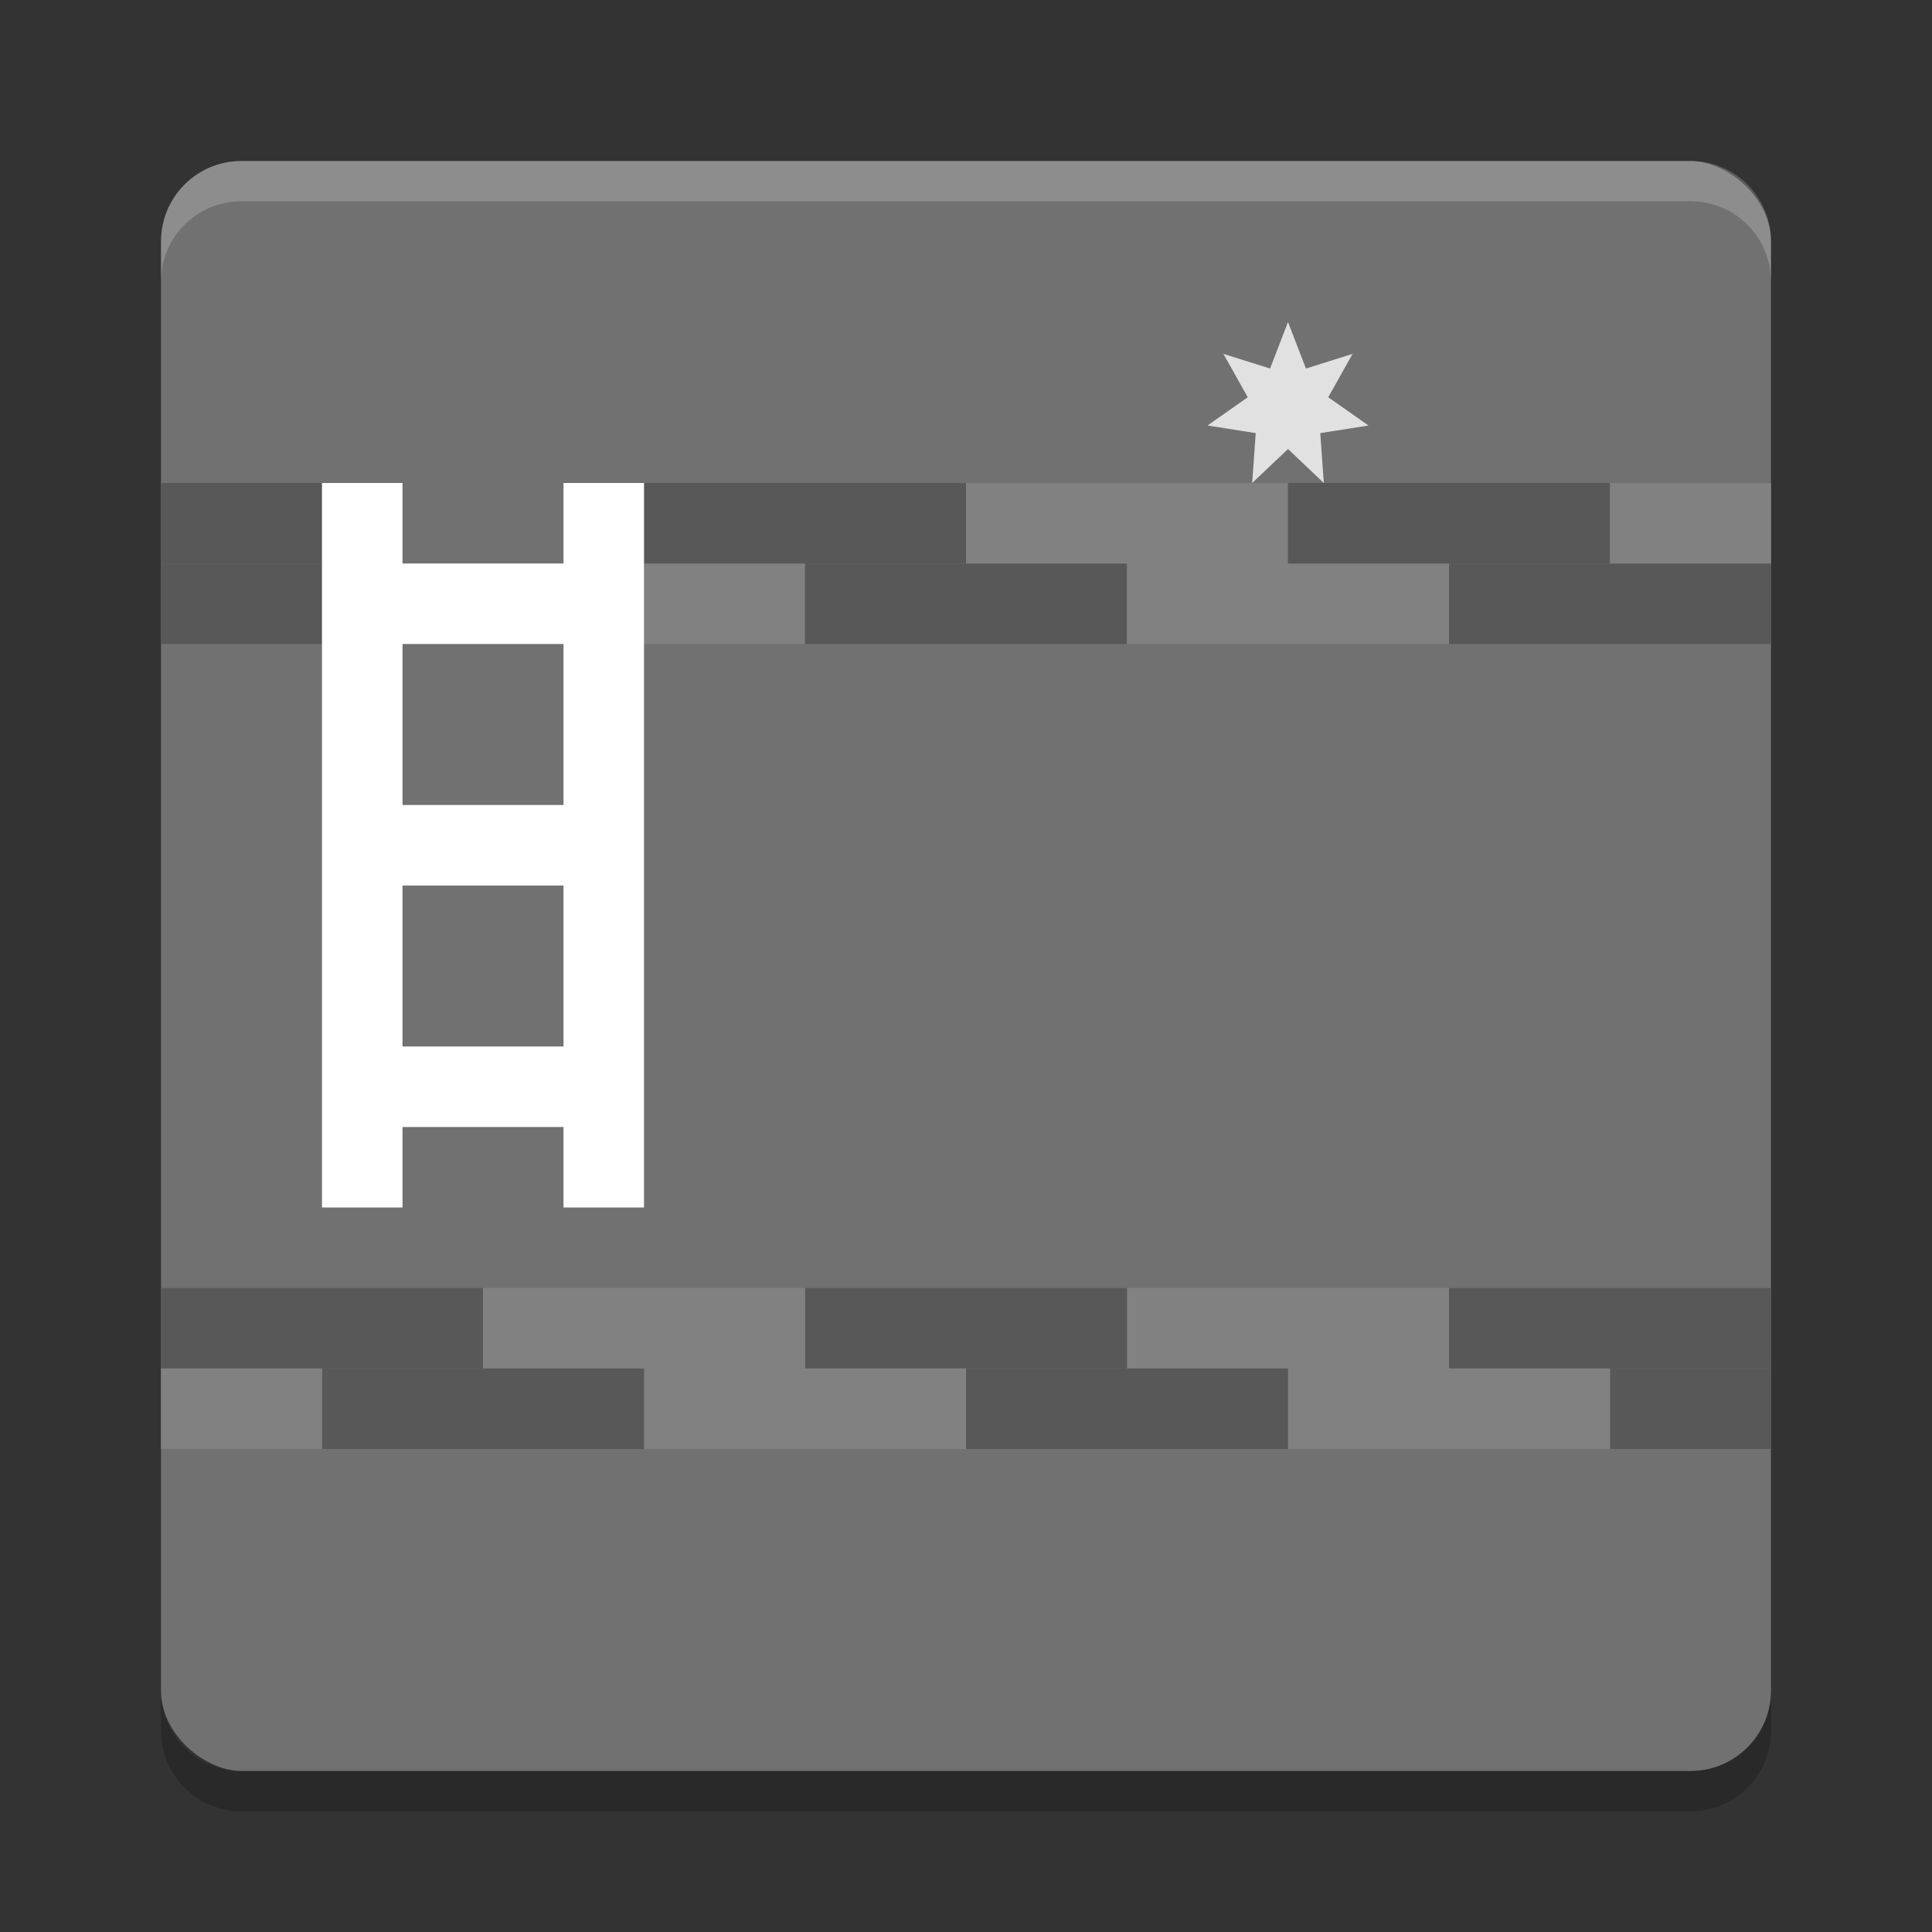 <svg xmlns="http://www.w3.org/2000/svg" width="24" height="24" version="1">
 <rect width="100%" height="100%" fill="#333333" stroke="none"/>
 <g transform="translate(1,1)">
  <rect fill="#717171" width="20" height="20" x="-21" y="-21" rx="1" ry="1" transform="matrix(0,-1,-1,0,0,0)"/>
  <path fill="#fff" opacity=".2" d="m2 1c-0.554 0-1 0.446-1 1v0.5c0-0.554 0.446-1 1-1h18c0.554 0 1 0.446 1 1v-0.5c0-0.554-0.446-1-1-1h-18z"/>
  <path opacity=".2" d="m2 21.5c-0.554 0-1-0.446-1-1v-0.5c0 0.554 0.446 1 1 1h18c0.554 0 1-0.446 1-1v0.5c0 0.554-0.446 1-1 1h-18z"/>
  <path fill="#585858" d="m1 6h2v1h-2z"/>
  <path fill="#818181" d="m7 6h2v1h-2z"/>
  <rect fill="#585858" width="4" height="1" x="9" y="6"/>
  <rect fill="#818181" width="4" height="1" x="13" y="6"/>
  <rect fill="#585858" width="4" height="1" x="17" y="6"/>
  <path fill="#585858" d="m1 5h2v1h-2z"/>
  <rect fill="#585858" width="4" height="1" x="7" y="5"/>
  <rect fill="#818181" width="4" height="1" x="11" y="5"/>
  <rect fill="#585858" width="4" height="1" x="15" y="5"/>
  <path fill="#818181" d="m19 5h2v1h-2z"/>
  <rect fill="#585858" width="4" height="1" x="-21" y="-16" transform="scale(-1)"/>
  <rect fill="#818181" width="4" height="1" x="-17" y="-16" transform="scale(-1)"/>
  <rect fill="#585858" width="4" height="1" x="-13" y="-16" transform="scale(-1)"/>
  <rect fill="#818181" width="4" height="1" x="-9" y="-16" transform="scale(-1)"/>
  <rect fill="#585858" width="4" height="1" x="-5" y="-16" transform="scale(-1)"/>
  <path fill="#585858" d="m21 17h-2v-1h2z"/>
  <rect fill="#818181" width="4" height="1" x="-19" y="-17" transform="scale(-1)"/>
  <rect fill="#585858" width="4" height="1" x="-15" y="-17" transform="scale(-1)"/>
  <rect fill="#818181" width="4" height="1" x="-11" y="-17" transform="scale(-1)"/>
  <rect fill="#585858" width="4" height="1" x="-7" y="-17" transform="scale(-1)"/>
  <path fill="#818181" d="m3 17h-2v-1h2z"/>
  <rect fill="#fff" width="1" height="9" x="3" y="5"/>
  <rect fill="#fff" width="1" height="9" x="6" y="5"/>
  <rect fill="#fff" width="3" height="1" x="3.5" y="6"/>
  <rect fill="#fff" width="3" height="1" x="3.5" y="9"/>
  <rect fill="#fff" width="3" height="1" x="3.5" y="12"/>
  <path fill="#e1e1e1" d="m15 3 0.223 0.578 0.579-0.182-0.302 0.539 0.5 0.351l-0.599 0.094 0.044 0.62-0.445-0.422-0.445 0.422 0.044-0.62-0.599-0.094 0.5-0.351-0.302-0.539 0.579 0.182z"/>
 </g>
</svg>
